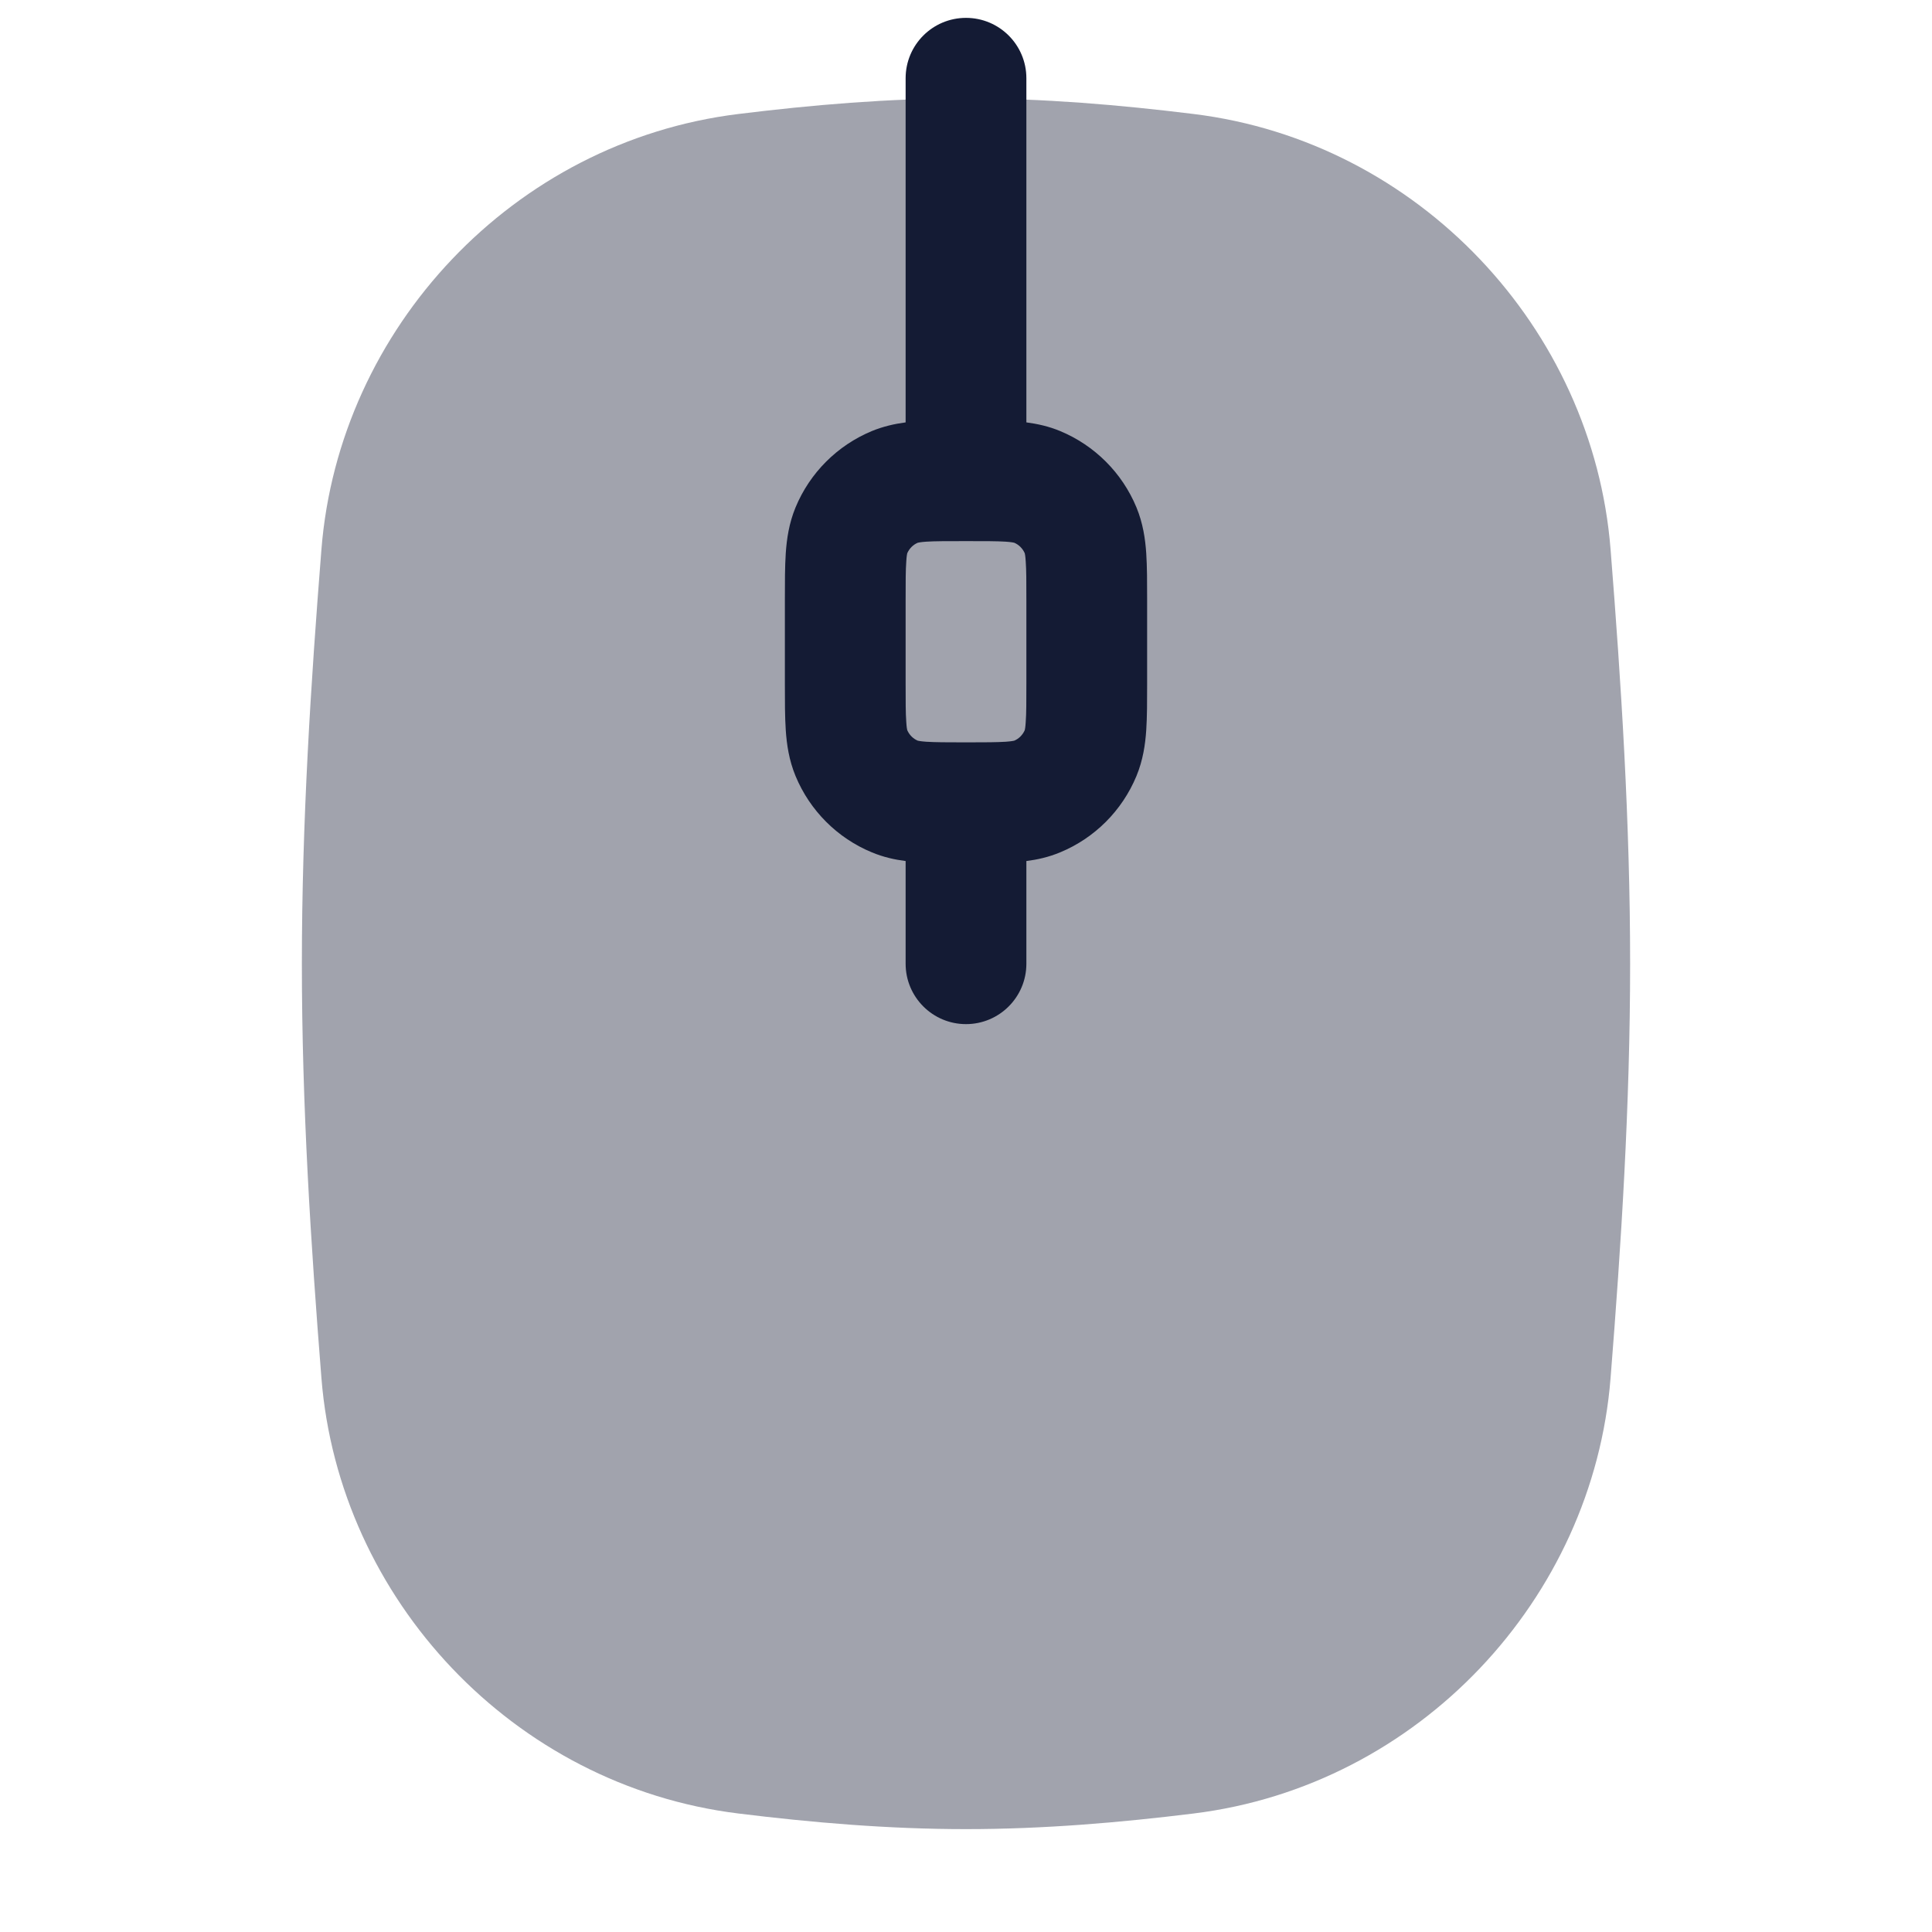<svg width="24" height="24" viewBox="0 0 24 24" fill="none" xmlns="http://www.w3.org/2000/svg">
<path opacity="0.4" d="M9.173 1.416C10.089 1.303 11.034 1.222 12 1.222C12.966 1.222 13.911 1.303 14.827 1.416C17.626 1.76 19.789 4.082 20.007 6.823C20.139 8.487 20.25 10.21 20.25 11.972C20.25 13.733 20.139 15.457 20.007 17.12C19.789 19.862 17.626 22.183 14.827 22.528C13.911 22.641 12.966 22.722 12 22.722C11.034 22.722 10.089 22.641 9.173 22.528C6.374 22.183 4.211 19.862 3.993 17.12C3.861 15.457 3.75 13.733 3.75 11.972C3.75 10.21 3.861 8.487 3.993 6.824C4.211 4.082 6.374 1.76 9.173 1.416Z" fill="#141B34"/>
<path fill-rule="evenodd" clip-rule="evenodd" d="M12.75 0.972C12.75 0.557 12.414 0.222 12 0.222C11.586 0.222 11.25 0.557 11.25 0.972L11.25 5.247C11.115 5.265 10.974 5.296 10.83 5.355C10.402 5.533 10.061 5.873 9.883 6.302C9.801 6.5 9.773 6.696 9.761 6.873C9.75 7.039 9.75 7.236 9.75 7.45V7.45V7.472V8.493V8.493C9.75 8.708 9.75 8.905 9.761 9.07C9.773 9.248 9.801 9.443 9.883 9.641C10.061 10.07 10.402 10.411 10.83 10.588C10.974 10.648 11.115 10.679 11.25 10.696L11.25 11.972C11.25 12.386 11.586 12.722 12 12.722C12.414 12.722 12.75 12.386 12.75 11.972V10.696C12.885 10.679 13.026 10.648 13.17 10.588C13.598 10.411 13.939 10.07 14.117 9.641C14.199 9.443 14.227 9.248 14.239 9.07C14.25 8.905 14.25 8.708 14.25 8.493V7.45C14.25 7.236 14.25 7.039 14.239 6.873C14.227 6.696 14.199 6.5 14.117 6.302C13.939 5.873 13.598 5.533 13.17 5.355C13.026 5.295 12.885 5.265 12.75 5.247V0.972ZM12.002 9.222C12.244 9.222 12.388 9.221 12.496 9.214C12.563 9.209 12.591 9.203 12.599 9.201C12.658 9.176 12.704 9.129 12.73 9.07C12.732 9.063 12.738 9.035 12.742 8.968C12.75 8.86 12.75 8.715 12.75 8.472V7.472C12.75 7.228 12.75 7.084 12.742 6.976C12.738 6.909 12.732 6.88 12.73 6.873C12.704 6.814 12.658 6.767 12.599 6.742C12.591 6.74 12.563 6.734 12.496 6.729C12.388 6.722 12.243 6.722 12 6.722C11.757 6.722 11.612 6.722 11.504 6.729C11.437 6.734 11.409 6.74 11.401 6.742C11.342 6.767 11.296 6.814 11.27 6.873C11.268 6.88 11.262 6.909 11.258 6.976C11.25 7.084 11.25 7.228 11.25 7.472V8.472C11.25 8.715 11.25 8.86 11.258 8.968C11.262 9.035 11.268 9.063 11.27 9.07C11.296 9.129 11.342 9.176 11.401 9.201C11.409 9.203 11.437 9.209 11.504 9.214C11.612 9.221 11.757 9.222 12 9.222C12.001 9.222 12.001 9.222 12.002 9.222Z" fill="#141B34"/>
</svg>
